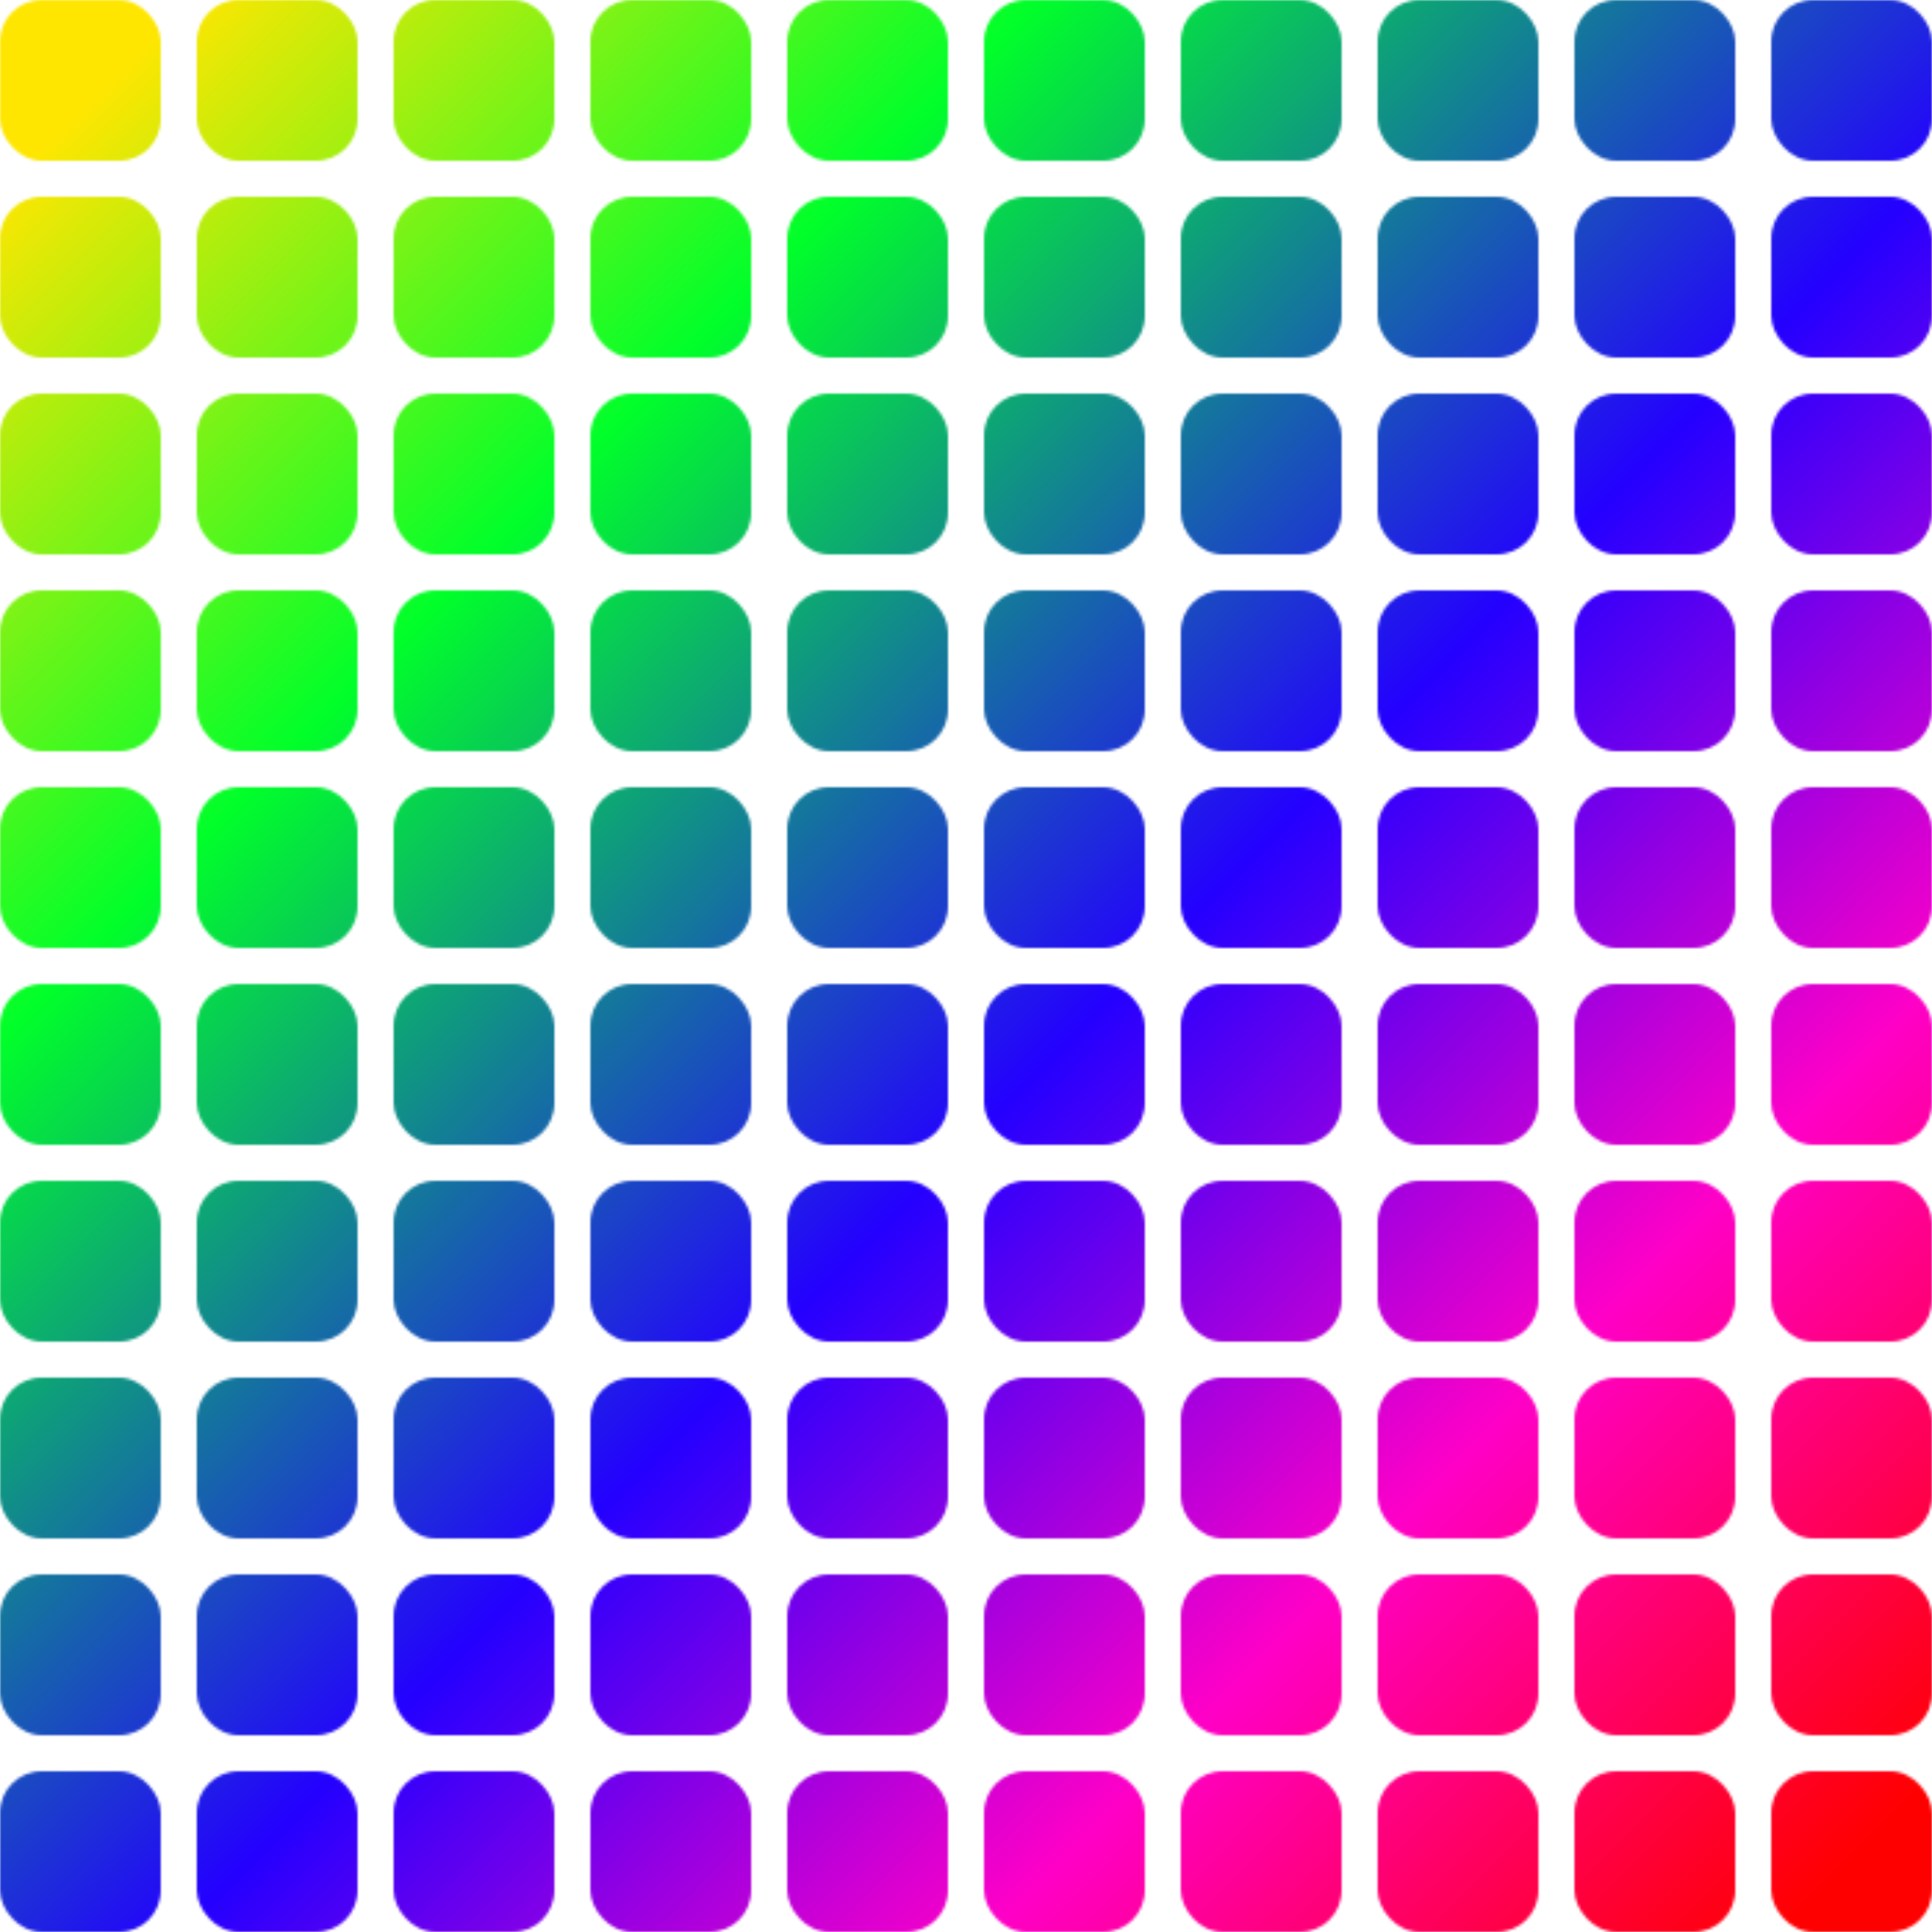 <svg width="697" height="697" viewBox="0 0 697 697" fill="none" xmlns="http://www.w3.org/2000/svg">
<mask id="mask0" mask-type="alpha" maskUnits="userSpaceOnUse" x="0" y="0" width="697" height="697">
<rect width="58" height="58" rx="15" fill="#5200FF"/>
<rect y="284" width="58" height="58" rx="15" fill="#5200FF"/>
<rect y="142" width="58" height="58" rx="15" fill="#5200FF"/>
<rect y="426" width="58" height="58" rx="15" fill="#5200FF"/>
<rect y="568" width="58" height="58" rx="15" fill="#5200FF"/>
<rect y="71" width="58" height="58" rx="15" fill="#5200FF"/>
<rect y="355" width="58" height="58" rx="15" fill="#5200FF"/>
<rect y="213" width="58" height="58" rx="15" fill="#5200FF"/>
<rect y="497" width="58" height="58" rx="15" fill="#5200FF"/>
<rect y="639" width="58" height="58" rx="15" fill="#5200FF"/>
<rect x="284" width="58" height="58" rx="15" fill="#5200FF"/>
<rect x="284" y="284" width="58" height="58" rx="15" fill="#5200FF"/>
<rect x="284" y="142" width="58" height="58" rx="15" fill="#5200FF"/>
<rect x="284" y="426" width="58" height="58" rx="15" fill="#5200FF"/>
<rect x="284" y="568" width="58" height="58" rx="15" fill="#5200FF"/>
<rect x="284" y="71" width="58" height="58" rx="15" fill="#5200FF"/>
<rect x="284" y="355" width="58" height="58" rx="15" fill="#5200FF"/>
<rect x="284" y="213" width="58" height="58" rx="15" fill="#5200FF"/>
<rect x="284" y="497" width="58" height="58" rx="15" fill="#5200FF"/>
<rect x="284" y="639" width="58" height="58" rx="15" fill="#5200FF"/>
<rect x="142" width="58" height="58" rx="15" fill="#5200FF"/>
<rect x="142" y="284" width="58" height="58" rx="15" fill="#5200FF"/>
<rect x="142" y="142" width="58" height="58" rx="15" fill="#5200FF"/>
<rect x="142" y="426" width="58" height="58" rx="15" fill="#5200FF"/>
<rect x="142" y="568" width="58" height="58" rx="15" fill="#5200FF"/>
<rect x="142" y="71" width="58" height="58" rx="15" fill="#5200FF"/>
<rect x="142" y="355" width="58" height="58" rx="15" fill="#5200FF"/>
<rect x="142" y="213" width="58" height="58" rx="15" fill="#5200FF"/>
<rect x="142" y="497" width="58" height="58" rx="15" fill="#5200FF"/>
<rect x="142" y="639" width="58" height="58" rx="15" fill="#5200FF"/>
<rect x="426" width="58" height="58" rx="15" fill="#5200FF"/>
<rect x="426" y="284" width="58" height="58" rx="15" fill="#5200FF"/>
<rect x="426" y="142" width="58" height="58" rx="15" fill="#5200FF"/>
<rect x="426" y="426" width="58" height="58" rx="15" fill="#5200FF"/>
<rect x="426" y="568" width="58" height="58" rx="15" fill="#5200FF"/>
<rect x="426" y="71" width="58" height="58" rx="15" fill="#5200FF"/>
<rect x="426" y="355" width="58" height="58" rx="15" fill="#5200FF"/>
<rect x="426" y="213" width="58" height="58" rx="15" fill="#5200FF"/>
<rect x="426" y="497" width="58" height="58" rx="15" fill="#5200FF"/>
<rect x="426" y="639" width="58" height="58" rx="15" fill="#5200FF"/>
<rect x="568" width="58" height="58" rx="15" fill="#5200FF"/>
<rect x="568" y="284" width="58" height="58" rx="15" fill="#5200FF"/>
<rect x="568" y="142" width="58" height="58" rx="15" fill="#5200FF"/>
<rect x="568" y="426" width="58" height="58" rx="15" fill="#5200FF"/>
<rect x="568" y="568" width="58" height="58" rx="15" fill="#5200FF"/>
<rect x="568" y="71" width="58" height="58" rx="15" fill="#5200FF"/>
<rect x="568" y="355" width="58" height="58" rx="15" fill="#5200FF"/>
<rect x="568" y="213" width="58" height="58" rx="15" fill="#5200FF"/>
<rect x="568" y="497" width="58" height="58" rx="15" fill="#5200FF"/>
<rect x="568" y="639" width="58" height="58" rx="15" fill="#5200FF"/>
<rect x="71" width="58" height="58" rx="15" fill="#5200FF"/>
<rect x="71" y="284" width="58" height="58" rx="15" fill="#5200FF"/>
<rect x="71" y="142" width="58" height="58" rx="15" fill="#5200FF"/>
<rect x="71" y="426" width="58" height="58" rx="15" fill="#5200FF"/>
<rect x="71" y="568" width="58" height="58" rx="15" fill="#5200FF"/>
<rect x="71" y="71" width="58" height="58" rx="15" fill="#5200FF"/>
<rect x="71" y="355" width="58" height="58" rx="15" fill="#5200FF"/>
<rect x="71" y="213" width="58" height="58" rx="15" fill="#5200FF"/>
<rect x="71" y="497" width="58" height="58" rx="15" fill="#5200FF"/>
<rect x="71" y="639" width="58" height="58" rx="15" fill="#5200FF"/>
<rect x="355" width="58" height="58" rx="15" fill="#5200FF"/>
<rect x="355" y="284" width="58" height="58" rx="15" fill="#5200FF"/>
<rect x="355" y="142" width="58" height="58" rx="15" fill="#5200FF"/>
<rect x="355" y="426" width="58" height="58" rx="15" fill="#5200FF"/>
<rect x="355" y="568" width="58" height="58" rx="15" fill="#5200FF"/>
<rect x="355" y="71" width="58" height="58" rx="15" fill="#5200FF"/>
<rect x="355" y="355" width="58" height="58" rx="15" fill="#5200FF"/>
<rect x="355" y="213" width="58" height="58" rx="15" fill="#5200FF"/>
<rect x="355" y="497" width="58" height="58" rx="15" fill="#5200FF"/>
<rect x="355" y="639" width="58" height="58" rx="15" fill="#5200FF"/>
<rect x="213" width="58" height="58" rx="15" fill="#5200FF"/>
<rect x="213" y="284" width="58" height="58" rx="15" fill="#5200FF"/>
<rect x="213" y="142" width="58" height="58" rx="15" fill="#5200FF"/>
<rect x="213" y="426" width="58" height="58" rx="15" fill="#5200FF"/>
<rect x="213" y="568" width="58" height="58" rx="15" fill="#5200FF"/>
<rect x="213" y="71" width="58" height="58" rx="15" fill="#5200FF"/>
<rect x="213" y="355" width="58" height="58" rx="15" fill="#5200FF"/>
<rect x="213" y="213" width="58" height="58" rx="15" fill="#5200FF"/>
<rect x="213" y="497" width="58" height="58" rx="15" fill="#5200FF"/>
<rect x="213" y="639" width="58" height="58" rx="15" fill="#5200FF"/>
<rect x="497" width="58" height="58" rx="15" fill="#5200FF"/>
<rect x="497" y="284" width="58" height="58" rx="15" fill="#5200FF"/>
<rect x="497" y="142" width="58" height="58" rx="15" fill="#5200FF"/>
<rect x="497" y="426" width="58" height="58" rx="15" fill="#5200FF"/>
<rect x="497" y="568" width="58" height="58" rx="15" fill="#5200FF"/>
<rect x="497" y="71" width="58" height="58" rx="15" fill="#5200FF"/>
<rect x="497" y="355" width="58" height="58" rx="15" fill="#5200FF"/>
<rect x="497" y="213" width="58" height="58" rx="15" fill="#5200FF"/>
<rect x="497" y="497" width="58" height="58" rx="15" fill="#5200FF"/>
<rect x="497" y="639" width="58" height="58" rx="15" fill="#5200FF"/>
<rect x="639" width="58" height="58" rx="15" fill="#5200FF"/>
<rect x="639" y="284" width="58" height="58" rx="15" fill="#5200FF"/>
<rect x="639" y="142" width="58" height="58" rx="15" fill="#5200FF"/>
<rect x="639" y="426" width="58" height="58" rx="15" fill="#5200FF"/>
<rect x="639" y="568" width="58" height="58" rx="15" fill="#5200FF"/>
<rect x="639" y="71" width="58" height="58" rx="15" fill="#5200FF"/>
<rect x="639" y="355" width="58" height="58" rx="15" fill="#5200FF"/>
<rect x="639" y="213" width="58" height="58" rx="15" fill="#5200FF"/>
<rect x="639" y="497" width="58" height="58" rx="15" fill="#5200FF"/>
<rect x="639" y="639" width="58" height="58" rx="15" fill="#5200FF"/>
</mask>
<g mask="url(#mask0)">
<rect width="697" height="697" fill="url(#paint0_linear)"/>
</g>
<defs>
<linearGradient id="paint0_linear" x1="27.063" y1="40.556" x2="667.026" y2="679.18" gradientUnits="userSpaceOnUse">
<stop stop-color="#FFE601"/>
<stop offset="0.24" stop-color="#01FF2A"/>
<stop offset="0.542" stop-color="#2400FF"/>
<stop offset="0.771" stop-color="#FF00C7"/>
<stop offset="0.995" stop-color="#FF0000"/>
</linearGradient>
</defs>
</svg>
